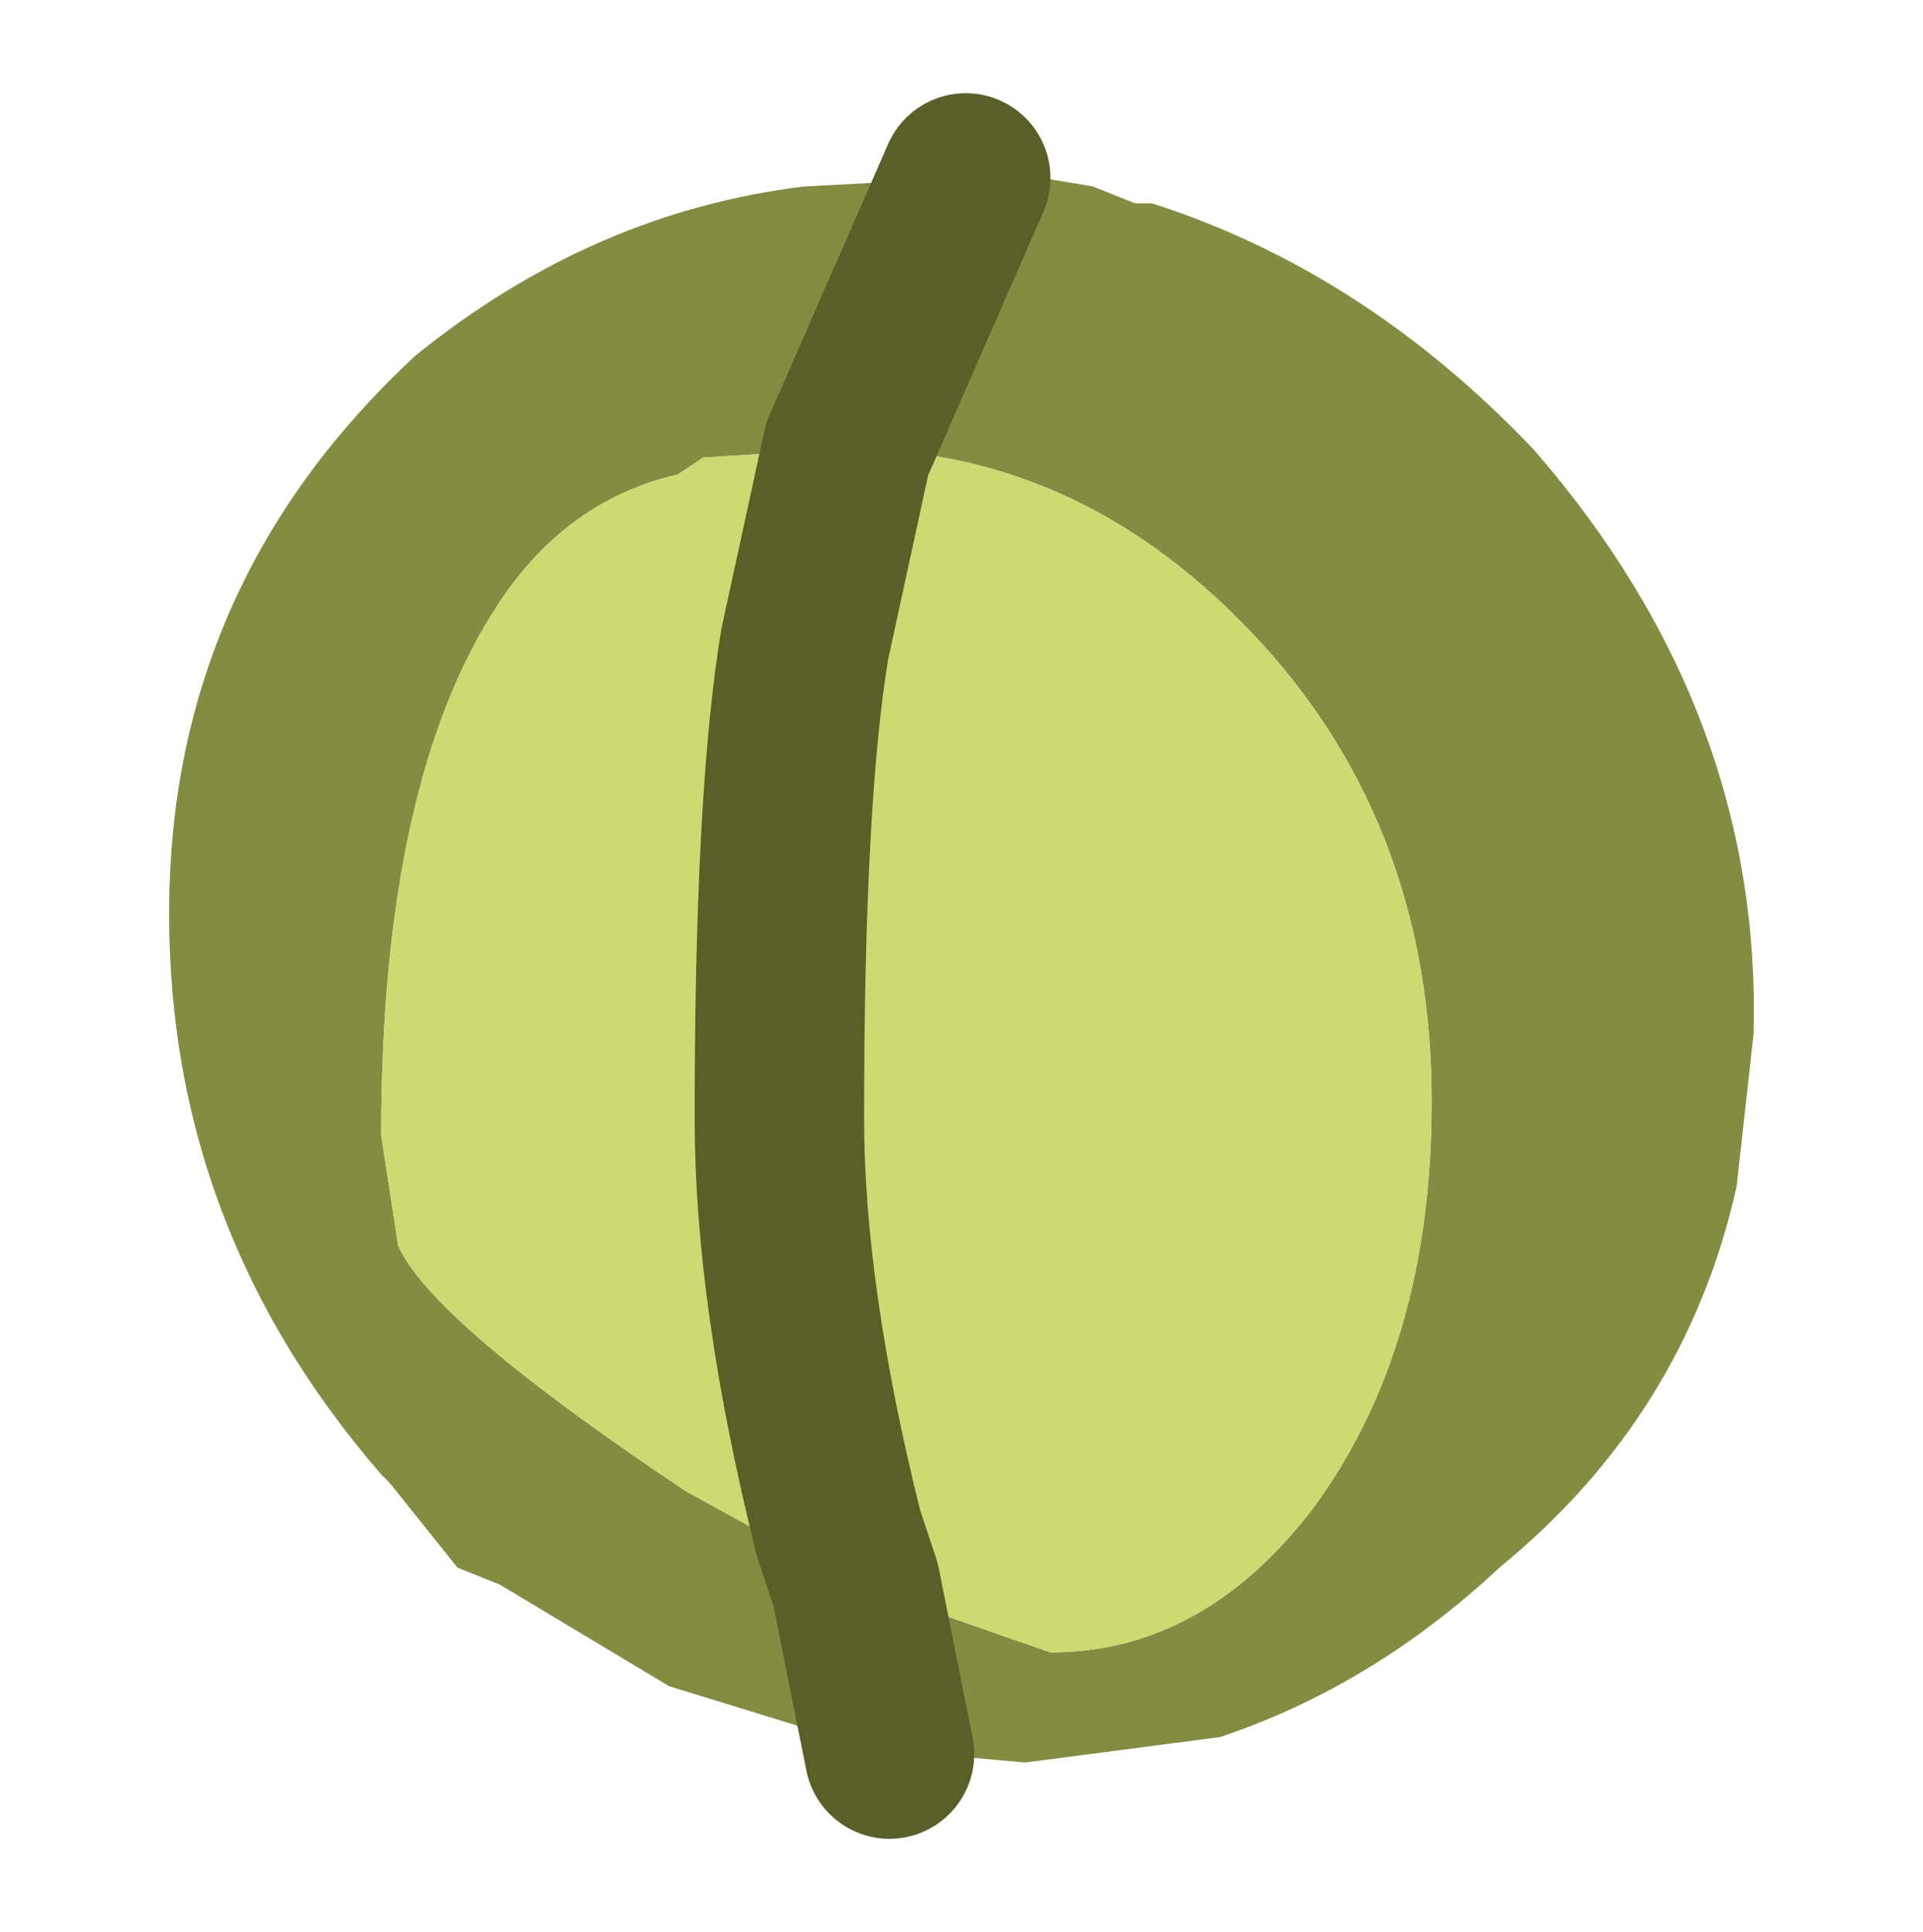 <?xml version="1.0" encoding="UTF-8" standalone="no"?>
<svg xmlns:xlink="http://www.w3.org/1999/xlink" height="11.4px" width="11.35px" xmlns="http://www.w3.org/2000/svg">
  <g transform="matrix(1.0, 0.0, 0.0, 1.0, 1, 1)">
    <path d="M5.8 0.2 Q7.05 0.6 8.05 1.65 9.4 3.2 9.35 5.1 L9.25 6.0 Q8.95 7.35 7.85 8.25 7.1 8.95 6.2 9.25 L5.05 9.4 4.5 9.35 4.25 9.35 2.95 8.95 1.95 8.35 1.7 8.25 1.3 7.75 1.25 7.7 Q-0.05 6.2 0.0 4.25 0.05 2.4 1.45 1.1 2.5 0.25 3.75 0.1 L4.7 0.05 4.8 0.05 4.95 0.05 5.1 0.05 5.15 0.0 5.15 0.05 5.45 0.1 5.7 0.2 5.8 0.2 M4.05 8.35 L5.2 8.75 Q6.1 8.75 6.75 7.9 7.45 6.95 7.45 5.5 7.45 3.9 6.45 2.8 5.4 1.65 4.0 1.65 L3.95 1.65 3.15 1.7 3.0 1.8 Q2.35 1.95 1.95 2.55 1.25 3.6 1.25 5.7 L1.35 6.35 Q1.55 6.8 3.05 7.8 L4.05 8.35 4.25 9.35 4.05 8.35 M4.7 0.05 L4.0 1.65 4.7 0.05" fill="#848c41" fill-rule="evenodd" stroke="none"/>
    <path d="M4.0 1.65 Q5.4 1.65 6.45 2.8 7.45 3.9 7.45 5.5 7.45 6.95 6.75 7.9 6.1 8.75 5.2 8.75 L4.05 8.35 3.95 8.05 Q3.6 6.65 3.6 5.6 3.6 3.7 3.75 2.8 L4.0 1.65 3.75 2.8 Q3.6 3.7 3.6 5.6 3.6 6.65 3.95 8.05 L4.05 8.35 3.05 7.8 Q1.55 6.8 1.35 6.35 L1.25 5.7 Q1.25 3.6 1.95 2.55 2.35 1.95 3.0 1.8 L3.15 1.7 3.95 1.65 4.0 1.65" fill="#ced971" fill-rule="evenodd" stroke="none"/>
    <path d="M4.0 1.65 L3.75 2.8 Q3.6 3.7 3.6 5.6 3.6 6.65 3.95 8.05 L4.05 8.35 4.25 9.35 M4.0 1.65 L4.7 0.05" fill="none" stroke="#595f27" stroke-linecap="round" stroke-linejoin="round" stroke-width="1"/>
  </g>
</svg>